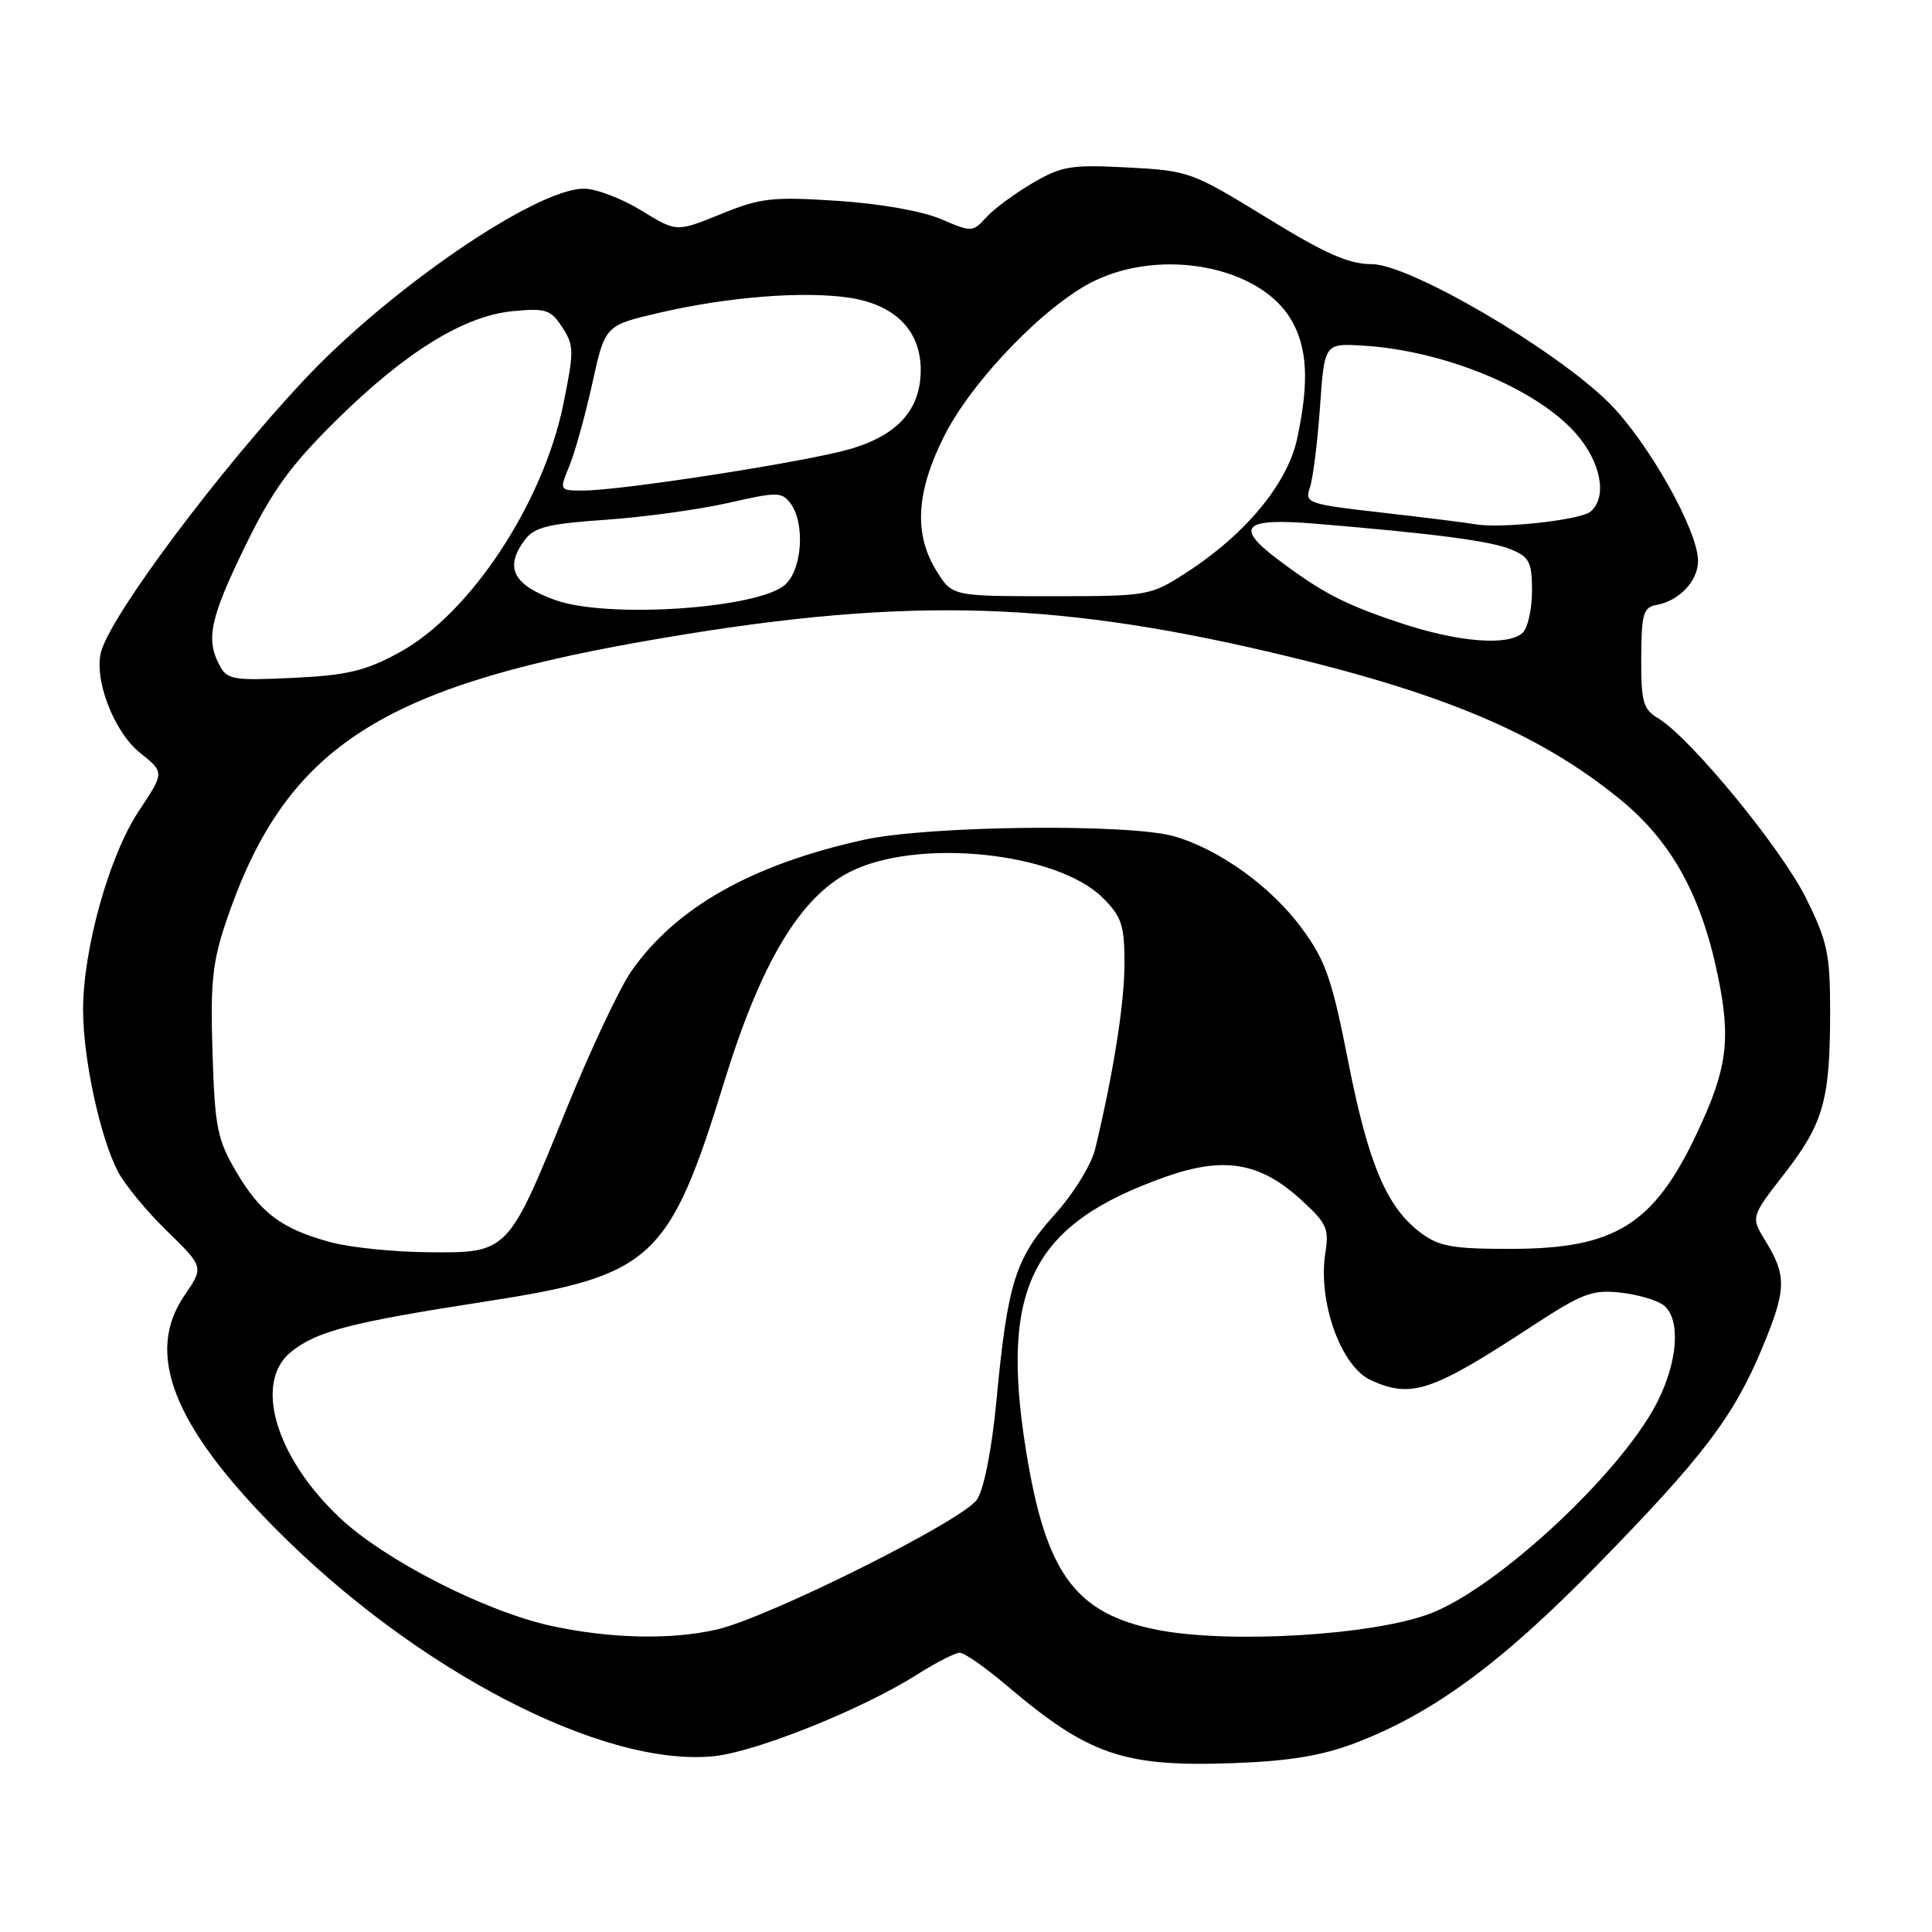 <?xml version="1.0" encoding="UTF-8" standalone="no"?>
<!DOCTYPE svg PUBLIC "-//W3C//DTD SVG 1.1//EN" "http://www.w3.org/Graphics/SVG/1.1/DTD/svg11.dtd" >
<svg xmlns="http://www.w3.org/2000/svg" xmlns:xlink="http://www.w3.org/1999/xlink" version="1.1" viewBox="0 0 256 256">
 <g >
 <path fill="currentColor"
d=" M 179.50 230.99 C 189.76 227.10 198.83 220.46 211.38 207.64 C 225.68 193.04 229.73 187.71 233.55 178.50 C 236.72 170.85 236.77 169.05 233.90 164.38 C 231.99 161.25 231.99 161.25 236.48 155.47 C 241.64 148.82 242.50 145.76 242.50 133.98 C 242.50 126.39 242.15 124.74 239.29 118.98 C 236.04 112.42 224.03 97.80 219.76 95.21 C 217.71 93.97 217.45 93.06 217.47 87.17 C 217.50 81.33 217.74 80.48 219.50 80.16 C 222.52 79.61 225.00 76.97 225.00 74.32 C 225.00 70.26 218.29 58.40 213.13 53.31 C 205.85 46.15 186.75 35.00 181.76 35.00 C 178.71 35.00 175.61 33.63 167.78 28.81 C 157.92 22.76 157.53 22.62 149.40 22.19 C 141.89 21.80 140.68 22.00 136.80 24.27 C 134.43 25.66 131.68 27.70 130.67 28.81 C 128.89 30.78 128.76 30.78 124.68 29.03 C 122.20 27.97 116.60 26.98 110.94 26.61 C 102.32 26.05 100.79 26.22 95.51 28.37 C 89.64 30.76 89.64 30.76 84.96 27.88 C 82.39 26.30 78.97 25.00 77.37 25.00 C 70.99 25.00 51.56 38.30 40.23 50.41 C 28.99 62.43 15.09 80.98 13.45 86.17 C 12.32 89.73 15.02 96.93 18.55 99.75 C 21.80 102.34 21.80 102.34 18.42 107.42 C 14.46 113.38 10.99 125.79 11.01 133.91 C 11.03 140.35 13.26 150.67 15.62 155.23 C 16.51 156.95 19.44 160.51 22.13 163.12 C 27.02 167.89 27.02 167.89 24.42 171.69 C 19.20 179.33 22.93 188.86 36.50 202.55 C 55.14 221.35 79.94 234.22 94.61 232.70 C 100.23 232.12 114.28 226.48 121.51 221.89 C 124.02 220.30 126.57 219.00 127.18 219.00 C 127.79 219.00 130.58 220.95 133.39 223.34 C 144.28 232.58 148.90 234.16 163.50 233.62 C 170.79 233.36 175.13 232.64 179.50 230.99 Z  M 73.10 215.45 C 64.36 213.56 51.03 206.76 45.06 201.15 C 36.45 193.05 33.55 183.08 38.63 179.08 C 42.08 176.36 46.50 175.22 64.32 172.46 C 86.49 169.03 88.68 167.01 96.03 143.14 C 100.82 127.61 105.98 118.97 112.50 115.59 C 121.39 110.98 140.02 112.87 146.15 118.99 C 148.63 121.48 149.00 122.60 149.00 127.67 C 149.00 132.94 147.54 142.17 145.12 152.23 C 144.61 154.34 142.27 158.13 139.74 160.95 C 134.54 166.73 133.51 170.00 132.05 185.44 C 131.43 192.01 130.40 197.26 129.46 198.69 C 127.66 201.45 101.87 214.33 94.98 215.92 C 88.96 217.31 80.85 217.13 73.10 215.45 Z  M 153.33 215.96 C 142.44 213.80 138.55 208.47 135.94 192.12 C 132.48 170.53 136.80 162.14 154.55 155.90 C 162.14 153.23 166.90 154.02 172.21 158.81 C 175.80 162.05 176.13 162.76 175.62 165.99 C 174.59 172.44 177.67 181.08 181.66 182.89 C 186.99 185.32 189.73 184.41 202.79 175.86 C 209.68 171.35 210.95 170.86 214.75 171.28 C 217.09 171.54 219.67 172.31 220.50 173.00 C 222.72 174.84 222.32 180.43 219.60 185.78 C 214.85 195.14 198.46 210.40 189.50 213.81 C 181.91 216.70 162.80 217.83 153.33 215.96 Z  M 43.85 164.61 C 37.35 162.86 34.53 160.76 31.30 155.26 C 28.79 150.98 28.47 149.40 28.16 139.50 C 27.86 130.28 28.15 127.47 29.94 122.17 C 37.59 99.49 49.82 91.24 85.00 85.03 C 118.60 79.10 138.61 79.44 168.50 86.46 C 191.07 91.75 203.79 97.10 214.53 105.80 C 221.40 111.37 225.37 118.47 227.60 129.17 C 229.39 137.74 228.88 141.62 224.86 150.14 C 219.15 162.25 214.01 165.46 200.33 165.48 C 192.58 165.50 190.72 165.18 188.33 163.41 C 183.78 160.05 181.34 154.33 178.66 140.74 C 176.50 129.73 175.65 127.30 172.54 123.06 C 168.47 117.51 161.57 112.53 155.56 110.81 C 149.57 109.10 123.02 109.40 114.50 111.27 C 99.69 114.53 89.61 120.21 83.71 128.61 C 82.13 130.85 78.21 139.17 75.00 147.09 C 67.31 166.04 67.34 166.02 56.83 165.93 C 52.25 165.90 46.41 165.30 43.85 164.61 Z  M 29.10 88.18 C 27.24 84.71 27.83 81.94 32.46 72.42 C 36.01 65.12 38.43 61.76 44.36 55.88 C 53.63 46.70 61.42 41.86 67.95 41.23 C 72.32 40.81 72.97 41.02 74.50 43.36 C 76.07 45.76 76.08 46.51 74.65 53.54 C 71.97 66.69 62.29 81.35 52.92 86.45 C 48.40 88.91 46.06 89.47 38.85 89.82 C 30.92 90.20 30.10 90.06 29.10 88.18 Z  M 185.35 82.48 C 178.12 80.07 175.10 78.49 169.23 74.06 C 163.55 69.77 164.80 68.60 174.25 69.39 C 190.14 70.71 197.52 71.68 200.25 72.81 C 202.65 73.81 203.00 74.50 203.00 78.28 C 203.00 80.65 202.46 83.14 201.80 83.80 C 199.95 85.65 193.22 85.12 185.35 82.48 Z  M 73.60 79.52 C 67.96 77.51 66.79 75.18 69.57 71.50 C 70.82 69.85 72.71 69.39 80.29 68.87 C 85.36 68.52 92.65 67.51 96.50 66.64 C 102.99 65.16 103.59 65.16 104.75 66.71 C 106.70 69.32 106.30 75.42 104.05 77.46 C 100.53 80.64 80.55 82.00 73.60 79.52 Z  M 124.08 75.63 C 121.06 70.75 121.39 65.16 125.12 57.76 C 128.85 50.36 138.64 40.27 145.07 37.19 C 154.09 32.86 166.78 35.31 170.98 42.19 C 173.25 45.93 173.51 50.51 171.88 58.12 C 170.59 64.12 164.98 70.88 157.06 75.96 C 152.40 78.95 152.11 79.00 139.24 79.00 C 126.16 79.00 126.16 79.00 124.08 75.63 Z  M 195.50 69.47 C 194.40 69.27 188.85 68.58 183.17 67.93 C 173.28 66.81 172.86 66.66 173.56 64.63 C 173.97 63.46 174.57 58.67 174.90 54.00 C 175.50 45.50 175.50 45.50 180.50 45.79 C 191.31 46.42 203.58 51.47 208.84 57.47 C 212.16 61.26 213.02 65.91 210.74 67.80 C 209.40 68.91 198.84 70.07 195.50 69.47 Z  M 75.44 61.75 C 76.18 59.96 77.55 55.04 78.48 50.81 C 80.17 43.12 80.17 43.12 87.34 41.45 C 96.38 39.34 106.45 38.54 112.53 39.45 C 118.60 40.36 122.00 43.80 122.00 49.01 C 122.00 54.28 118.97 57.66 112.61 59.51 C 106.83 61.19 82.39 64.99 77.30 65.00 C 74.10 65.00 74.10 65.00 75.44 61.75 Z "/>
</g>
</svg>